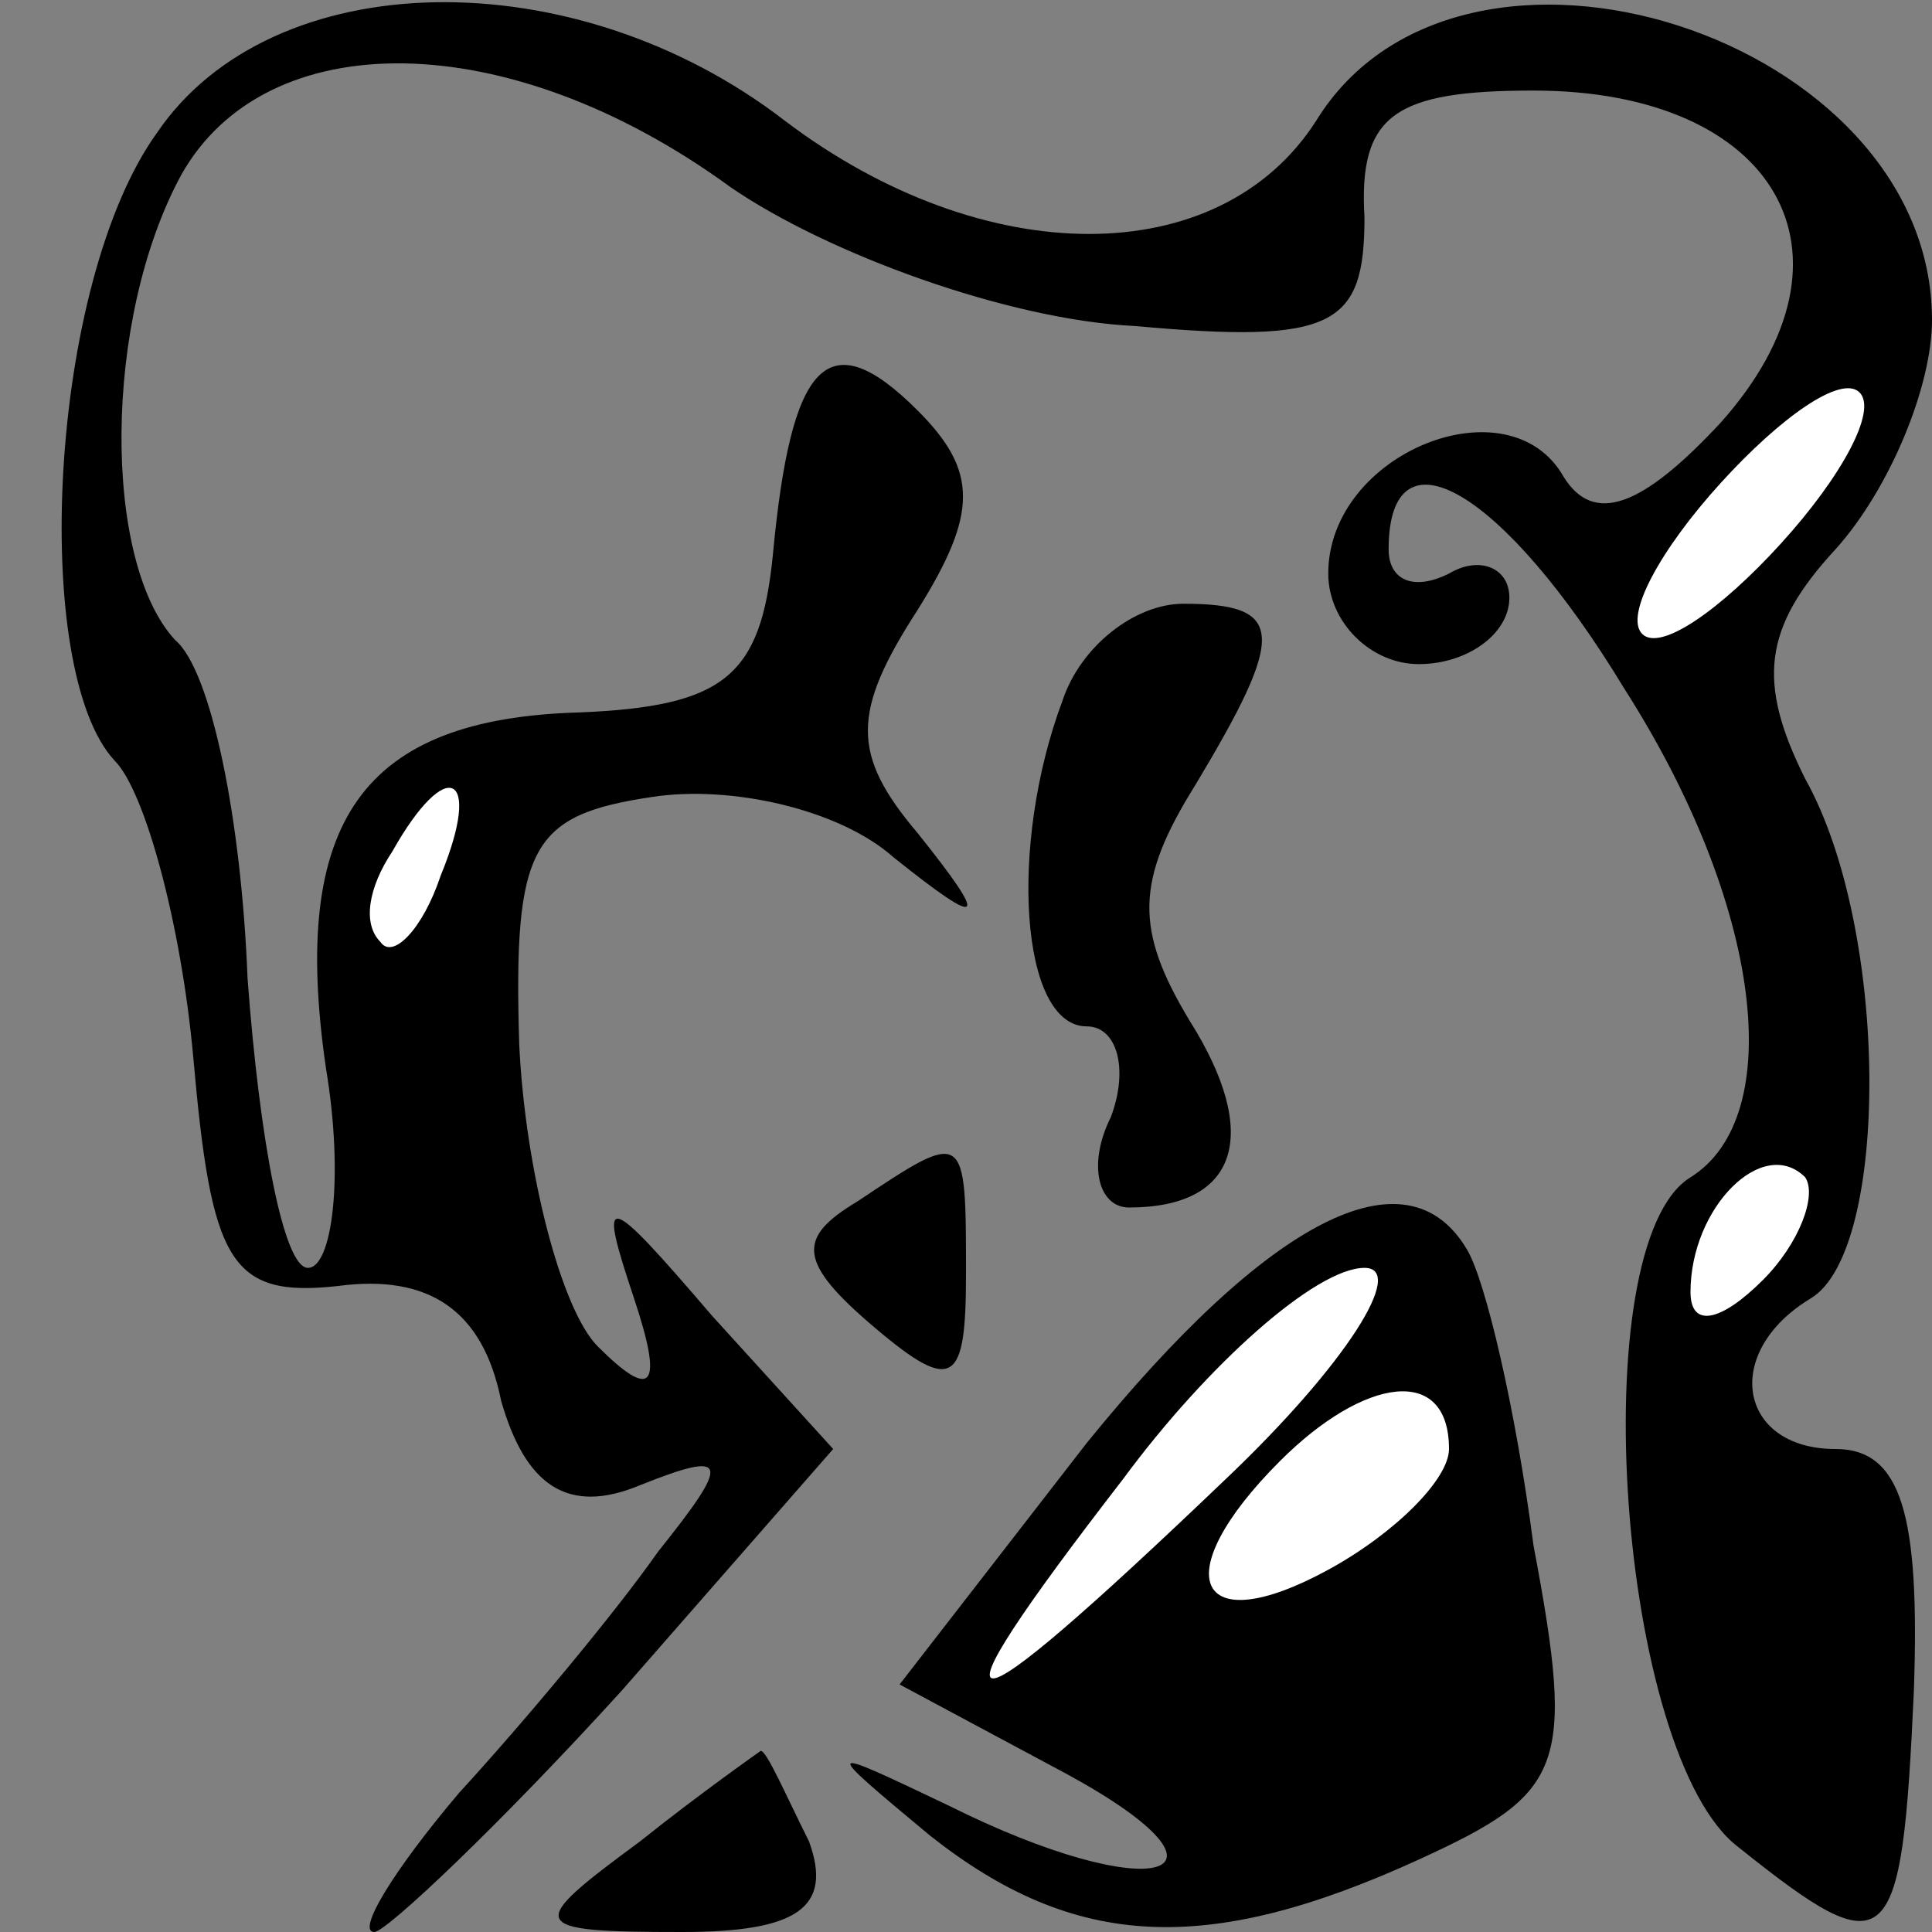 <?xml version="1.0" standalone="no"?>
<!DOCTYPE svg PUBLIC "-//W3C//DTD SVG 20010904//EN"
 "http://www.w3.org/TR/2001/REC-SVG-20010904/DTD/svg10.dtd">
<svg version="1.0" xmlns="http://www.w3.org/2000/svg"
 width="32pt" height="32pt" viewBox="0 0 32 32"
 preserveAspectRatio="xMidYMid meet">
<rect x="0" y="0" width="32" height="32" fill="#808080" stroke="none"/>
<g transform="translate(0,32) scale(0.1,-0.1)"
fill="#000000" stroke="none">
<path fill="#000000" stroke="none" d="M26 298 c-18 -25 -21 -89 -7 -104 5 -5
11 -27 13 -49 3 -34 6 -40 24 -38 15 2 24 -4 27 -19 4 -14 11 -19 23 -14 15 6
15 4 3 -11 -7 -10 -22 -28 -33 -40 -11 -13 -17 -23 -14 -23 2 0 21 18 41 40
l35 40 -20 22 c-18 21 -19 21 -13 3 5 -15 3 -17 -6 -8 -6 6 -12 29 -13 50 -1
33 2 38 22 41 13 2 31 -2 40 -10 15 -12 16 -11 4 4 -11 13 -11 20 0 37 10 16
10 23 0 33 -15 15 -21 8 -24 -24 -2 -20 -8 -25 -32 -26 -36 -1 -48 -18 -42
-59 3 -18 1 -33 -3 -33 -4 0 -8 21 -10 48 -1 26 -6 51 -12 56 -12 13 -12 53 1
77 14 25 54 25 91 -2 16 -11 46 -22 67 -23 33 -3 38 0 38 18 -1 17 5 21 28 21
40 0 56 -27 31 -55 -13 -14 -21 -17 -26 -9 -9 16 -39 4 -39 -16 0 -8 7 -15 15
-15 8 0 15 5 15 11 0 5 -5 7 -10 4 -6 -3 -10 -1 -10 4 0 21 19 10 39 -23 23
-36 27 -71 11 -81 -18 -11 -12 -96 8 -111 25 -20 27 -18 29 26 1 29 -2 40 -13
40 -16 0 -19 16 -4 25 13 8 13 61 -1 86 -8 16 -7 25 5 38 9 10 16 27 16 38 0
47 -78 72 -102 33 -16 -25 -55 -25 -88 0 -35 27 -85 26 -104 -2z"/>
<path fill="#ffffff" stroke="none" d="M295 230 c-10 -11 -20 -18 -23 -15 -3
3 3 14 13 25 10 11 20 18 23 15 3 -3 -3 -14 -13 -25z"/>
<path fill="#ffffff" stroke="none" d="M73 175 c-3 -9 -8 -14 -10 -11 -3 3 -2
9 2 15 9 16 15 13 8 -4z"/>
<path fill="#ffffff" stroke="none" d="M292 108 c-7 -7 -12 -8 -12 -2 0 14 12
26 19 19 2 -3 -1 -11 -7 -17z"/>
<path fill="#000000" stroke="none" d="M176 204 c-9 -24 -7 -54 4 -54 5 0 7
-7 4 -15 -4 -8 -2 -15 3 -15 18 0 22 12 10 31 -9 15 -9 23 1 39 15 25 15 30
-2 30 -8 0 -17 -7 -20 -16z"/>
<path fill="#000000" stroke="none" d="M142 121 c-10 -6 -10 -10 3 -21 13 -11
15 -9 15 9 0 24 0 24 -18 12z"/>
<path fill="#000000" stroke="none" d="M180 81 l-31 -40 28 -15 c31 -17 14
-22 -20 -5 -21 10 -21 10 -3 -5 24 -19 46 -20 81 -4 24 11 26 15 19 52 -3 23
-8 44 -11 49 -10 17 -33 5 -63 -32z"/>
<path fill="#ffffff" stroke="none" d="M203 75 c-46 -44 -51 -44 -17 0 14 19
32 35 40 35 7 0 -3 -16 -23 -35z"/>
<path fill="#ffffff" stroke="none" d="M240 80 c0 -5 -9 -14 -20 -20 -22 -12
-27 -1 -8 18 14 14 28 16 28 2z"/>
<path fill="#000000" stroke="none" d="M106 15 c-19 -14 -19 -15 7 -15 19 0
25 4 21 15 -4 8 -7 15 -8 15 0 0 -10 -7 -20 -15z"/>
</g>
</svg>
